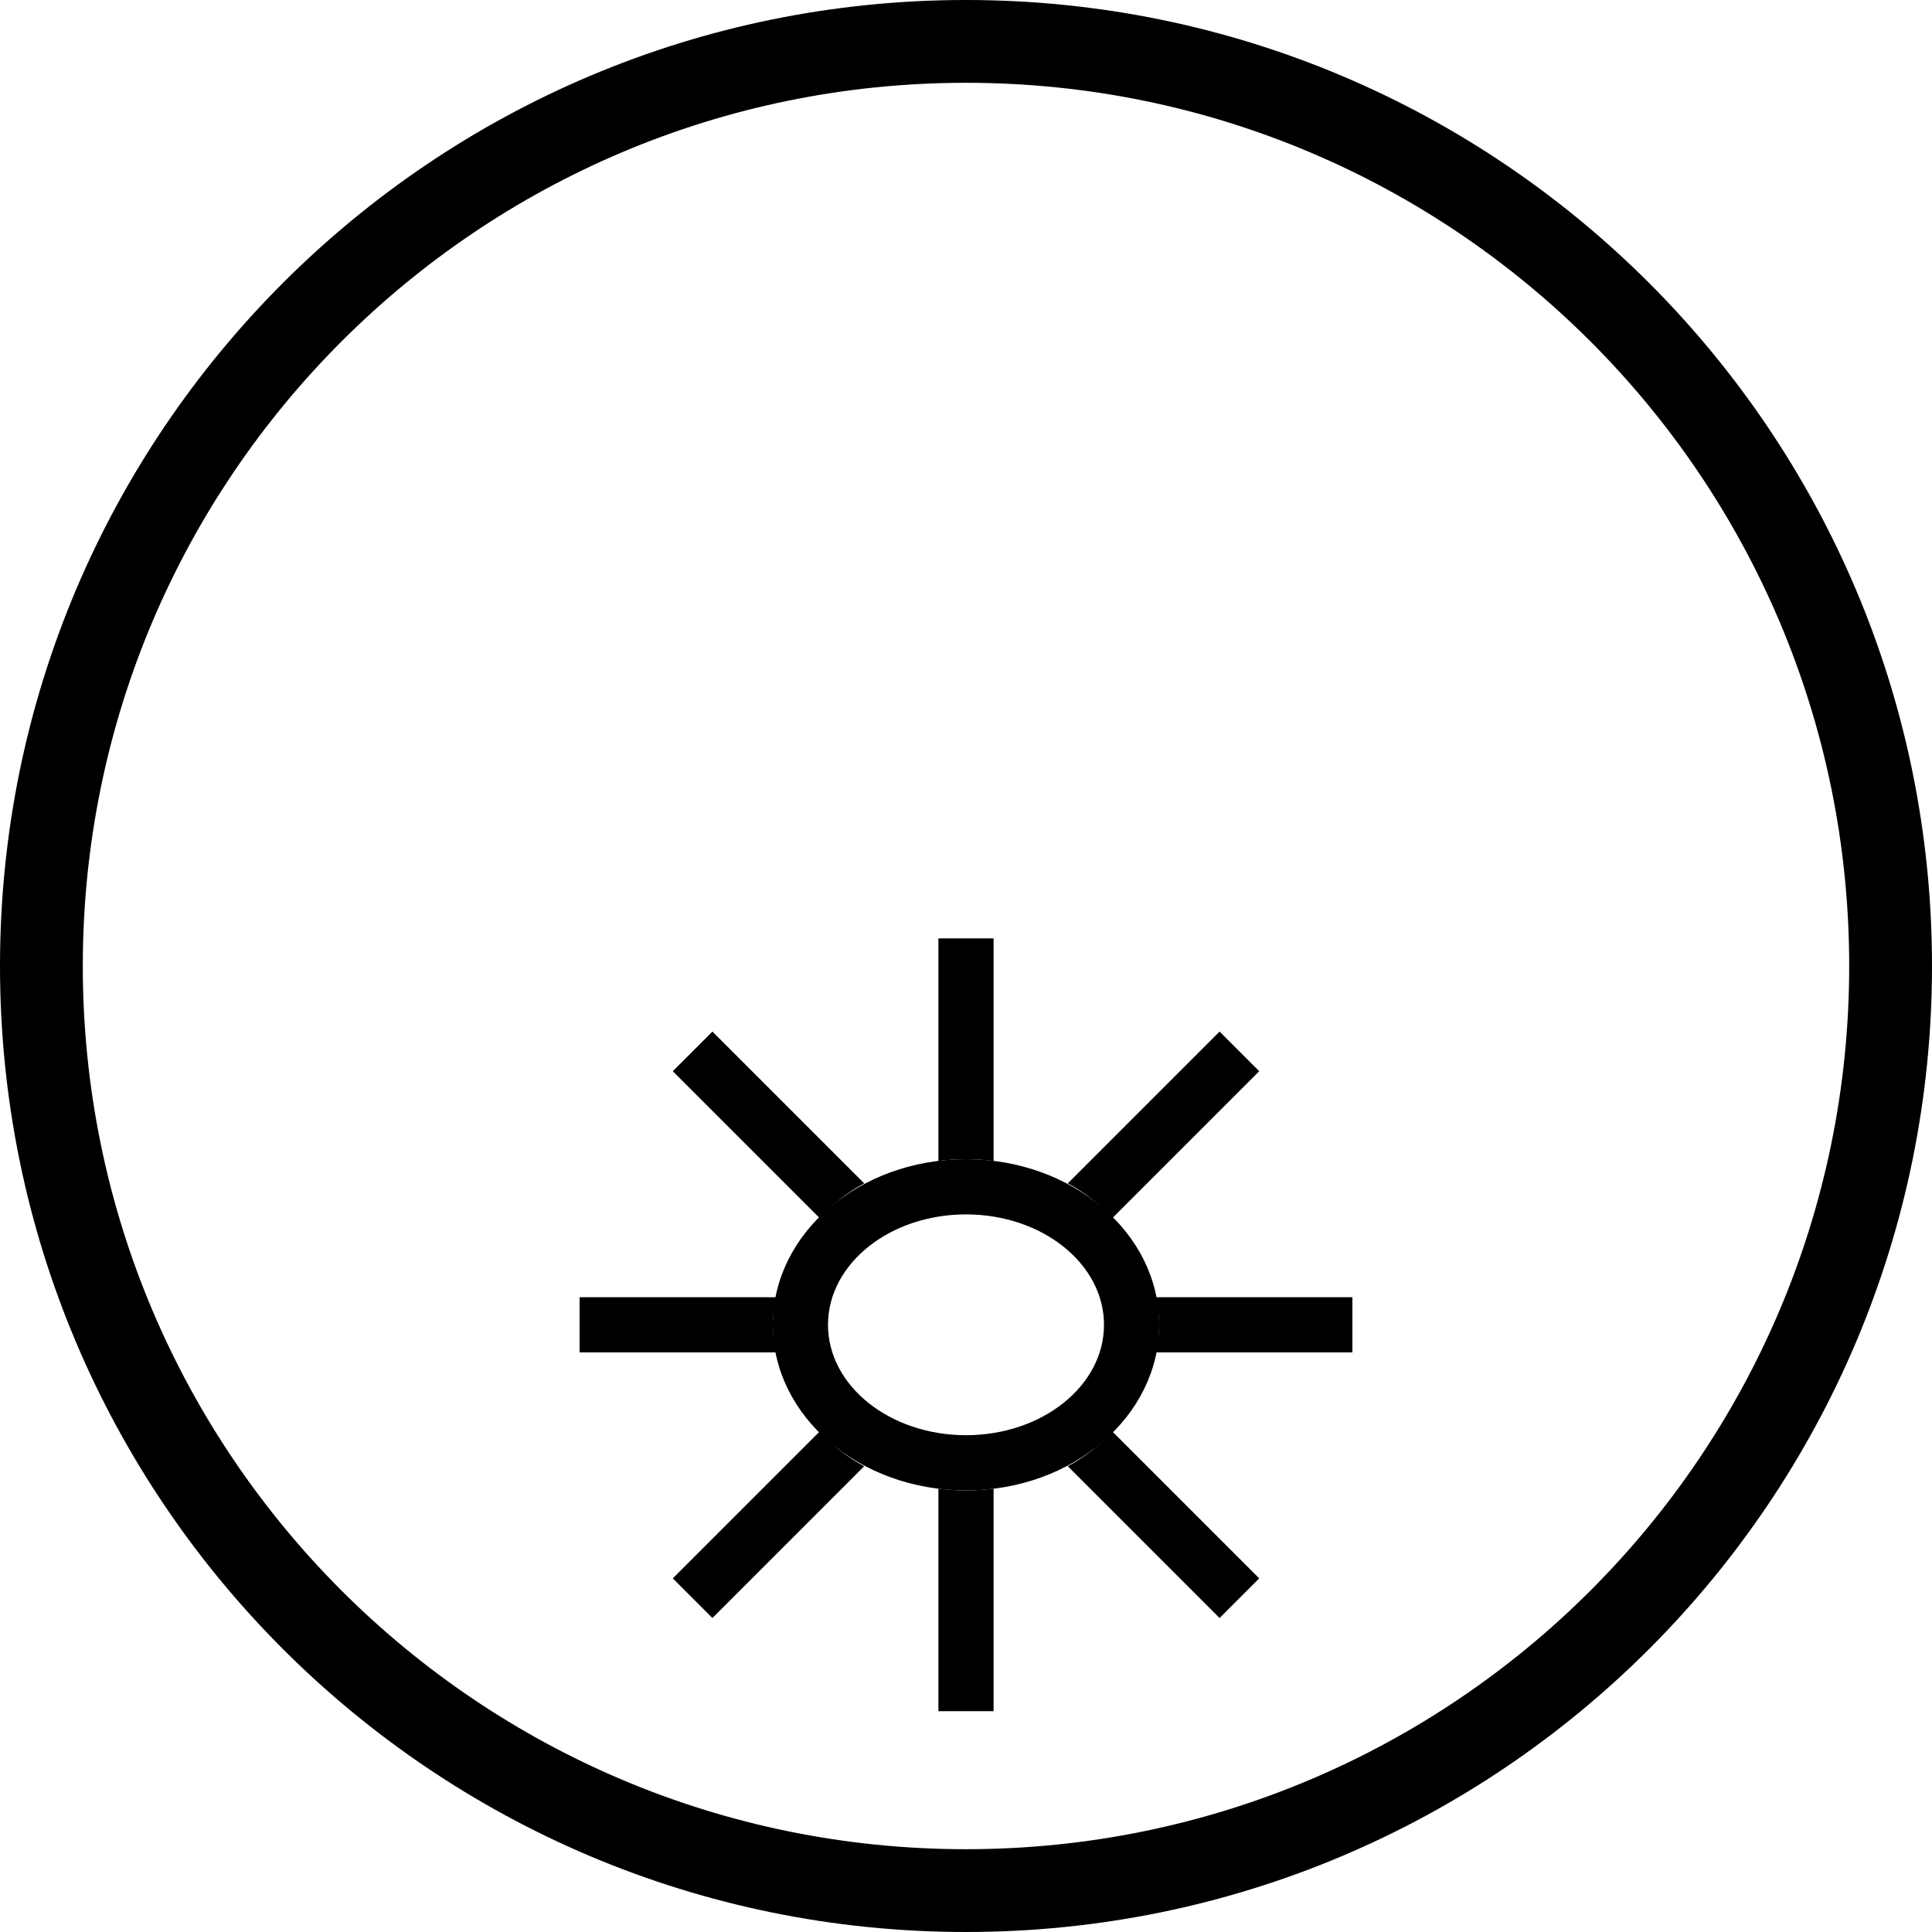 <?xml version="1.0" encoding="UTF-8" standalone="no"?>
<svg
   xmlns:dc="http://purl.org/dc/elements/1.1/"
   xmlns:cc="http://creativecommons.org/ns#"
   xmlns:rdf="http://www.w3.org/1999/02/22-rdf-syntax-ns#"
   xmlns:svg="http://www.w3.org/2000/svg"
   xmlns="http://www.w3.org/2000/svg"
   xmlns:sodipodi="http://sodipodi.sourceforge.net/DTD/sodipodi-0.dtd"
   xmlns:inkscape="http://www.inkscape.org/namespaces/inkscape"
   version="1.0"
   width="35"
   height="35"
   id="svg2"
   inkscape:version="0.47 r22583"
   sodipodi:docname="04-04-004-03-01-01.svg">
  <defs
     id="defs14">
    <inkscape:perspective
       sodipodi:type="inkscape:persp3d"
       inkscape:vp_x="0 : 17.5 : 1"
       inkscape:vp_y="0 : 1000 : 0"
       inkscape:vp_z="36 : 17.5 : 1"
       inkscape:persp3d-origin="18 : 11.666667 : 1"
       id="perspective16" />
  </defs>
  <sodipodi:namedview
     pagecolor="#ffffff"
     bordercolor="#666666"
     borderopacity="1"
     objecttolerance="10"
     gridtolerance="10"
     guidetolerance="10"
     inkscape:pageopacity="0"
     inkscape:pageshadow="2"
     inkscape:window-width="993"
     inkscape:window-height="789"
     id="namedview12"
     showgrid="true"
     inkscape:zoom="15.487127"
     inkscape:cx="18"
     inkscape:cy="17.5"
     inkscape:window-x="209"
     inkscape:window-y="0"
     inkscape:window-maximized="0"
     inkscape:current-layer="svg2"
     showguides="true"
     inkscape:guide-bbox="true">
    <inkscape:grid
       type="xygrid"
       id="grid2822" />
  </sodipodi:namedview>
  <path
     style="fill:#000000;fill-opacity:1;stroke:none"
     d="M 17.5,0 C 7.835,0 0,7.835 0,17.5 0,27.165 7.835,35 17.5,35 27.165,35 35,27.165 35,17.5 35,7.835 27.165,0 17.5,0 z m 0,1.5 c 8.837,0 16,7.163 16,16 0,8.837 -7.163,16 -16,16 -8.837,0 -16,-7.163 -16,-16 0,-8.837 7.163,-16 16,-16 z"
     id="path2824" />
  <path
     style="fill:#000000;fill-opacity:1;stroke:none"
     d="m 17.5,21 c -1.933,0 -3.5,1.343 -3.5,3 0,1.657 1.567,3 3.5,3 1.933,0 3.5,-1.343 3.5,-3 0,-1.657 -1.567,-3 -3.5,-3 z m 0,1 c 1.381,0 2.5,0.895 2.5,2 0,1.105 -1.119,2 -2.5,2 -1.381,0 -2.5,-0.895 -2.5,-2 0,-1.105 1.119,-2 2.5,-2 z"
     id="path2840" />
  <path
     style="fill:#000000;fill-opacity:1;stroke:none"
     d="M 17 17 L 17 21.031 C 17.161 21.012 17.332 21 17.5 21 C 17.668 21 17.839 21.012 18 21.031 L 18 17 L 17 17 z M 12.906 18.688 L 12.188 19.406 L 14.844 22.062 C 15.082 21.822 15.341 21.604 15.656 21.438 L 12.906 18.688 z M 22.094 18.688 L 19.344 21.438 C 19.659 21.604 19.918 21.822 20.156 22.062 L 22.812 19.406 L 22.094 18.688 z M 10.5 23.5 L 10.5 24.5 L 14.062 24.5 C 14.029 24.333 14 24.175 14 24 C 14 23.825 14.029 23.667 14.062 23.5 L 10.5 23.5 z M 20.938 23.5 C 20.971 23.667 21 23.825 21 24 C 21 24.175 20.971 24.333 20.938 24.5 L 24.5 24.5 L 24.5 23.5 L 20.938 23.5 z M 14.844 25.938 L 12.188 28.594 L 12.906 29.312 L 15.656 26.562 C 15.341 26.396 15.082 26.178 14.844 25.938 z M 20.156 25.938 C 19.918 26.178 19.659 26.396 19.344 26.562 L 22.094 29.312 L 22.812 28.594 L 20.156 25.938 z M 17 26.969 L 17 31 L 18 31 L 18 26.969 C 17.839 26.988 17.668 27 17.5 27 C 17.332 27 17.161 26.988 17 26.969 z "
     id="rect2845" />
</svg>
